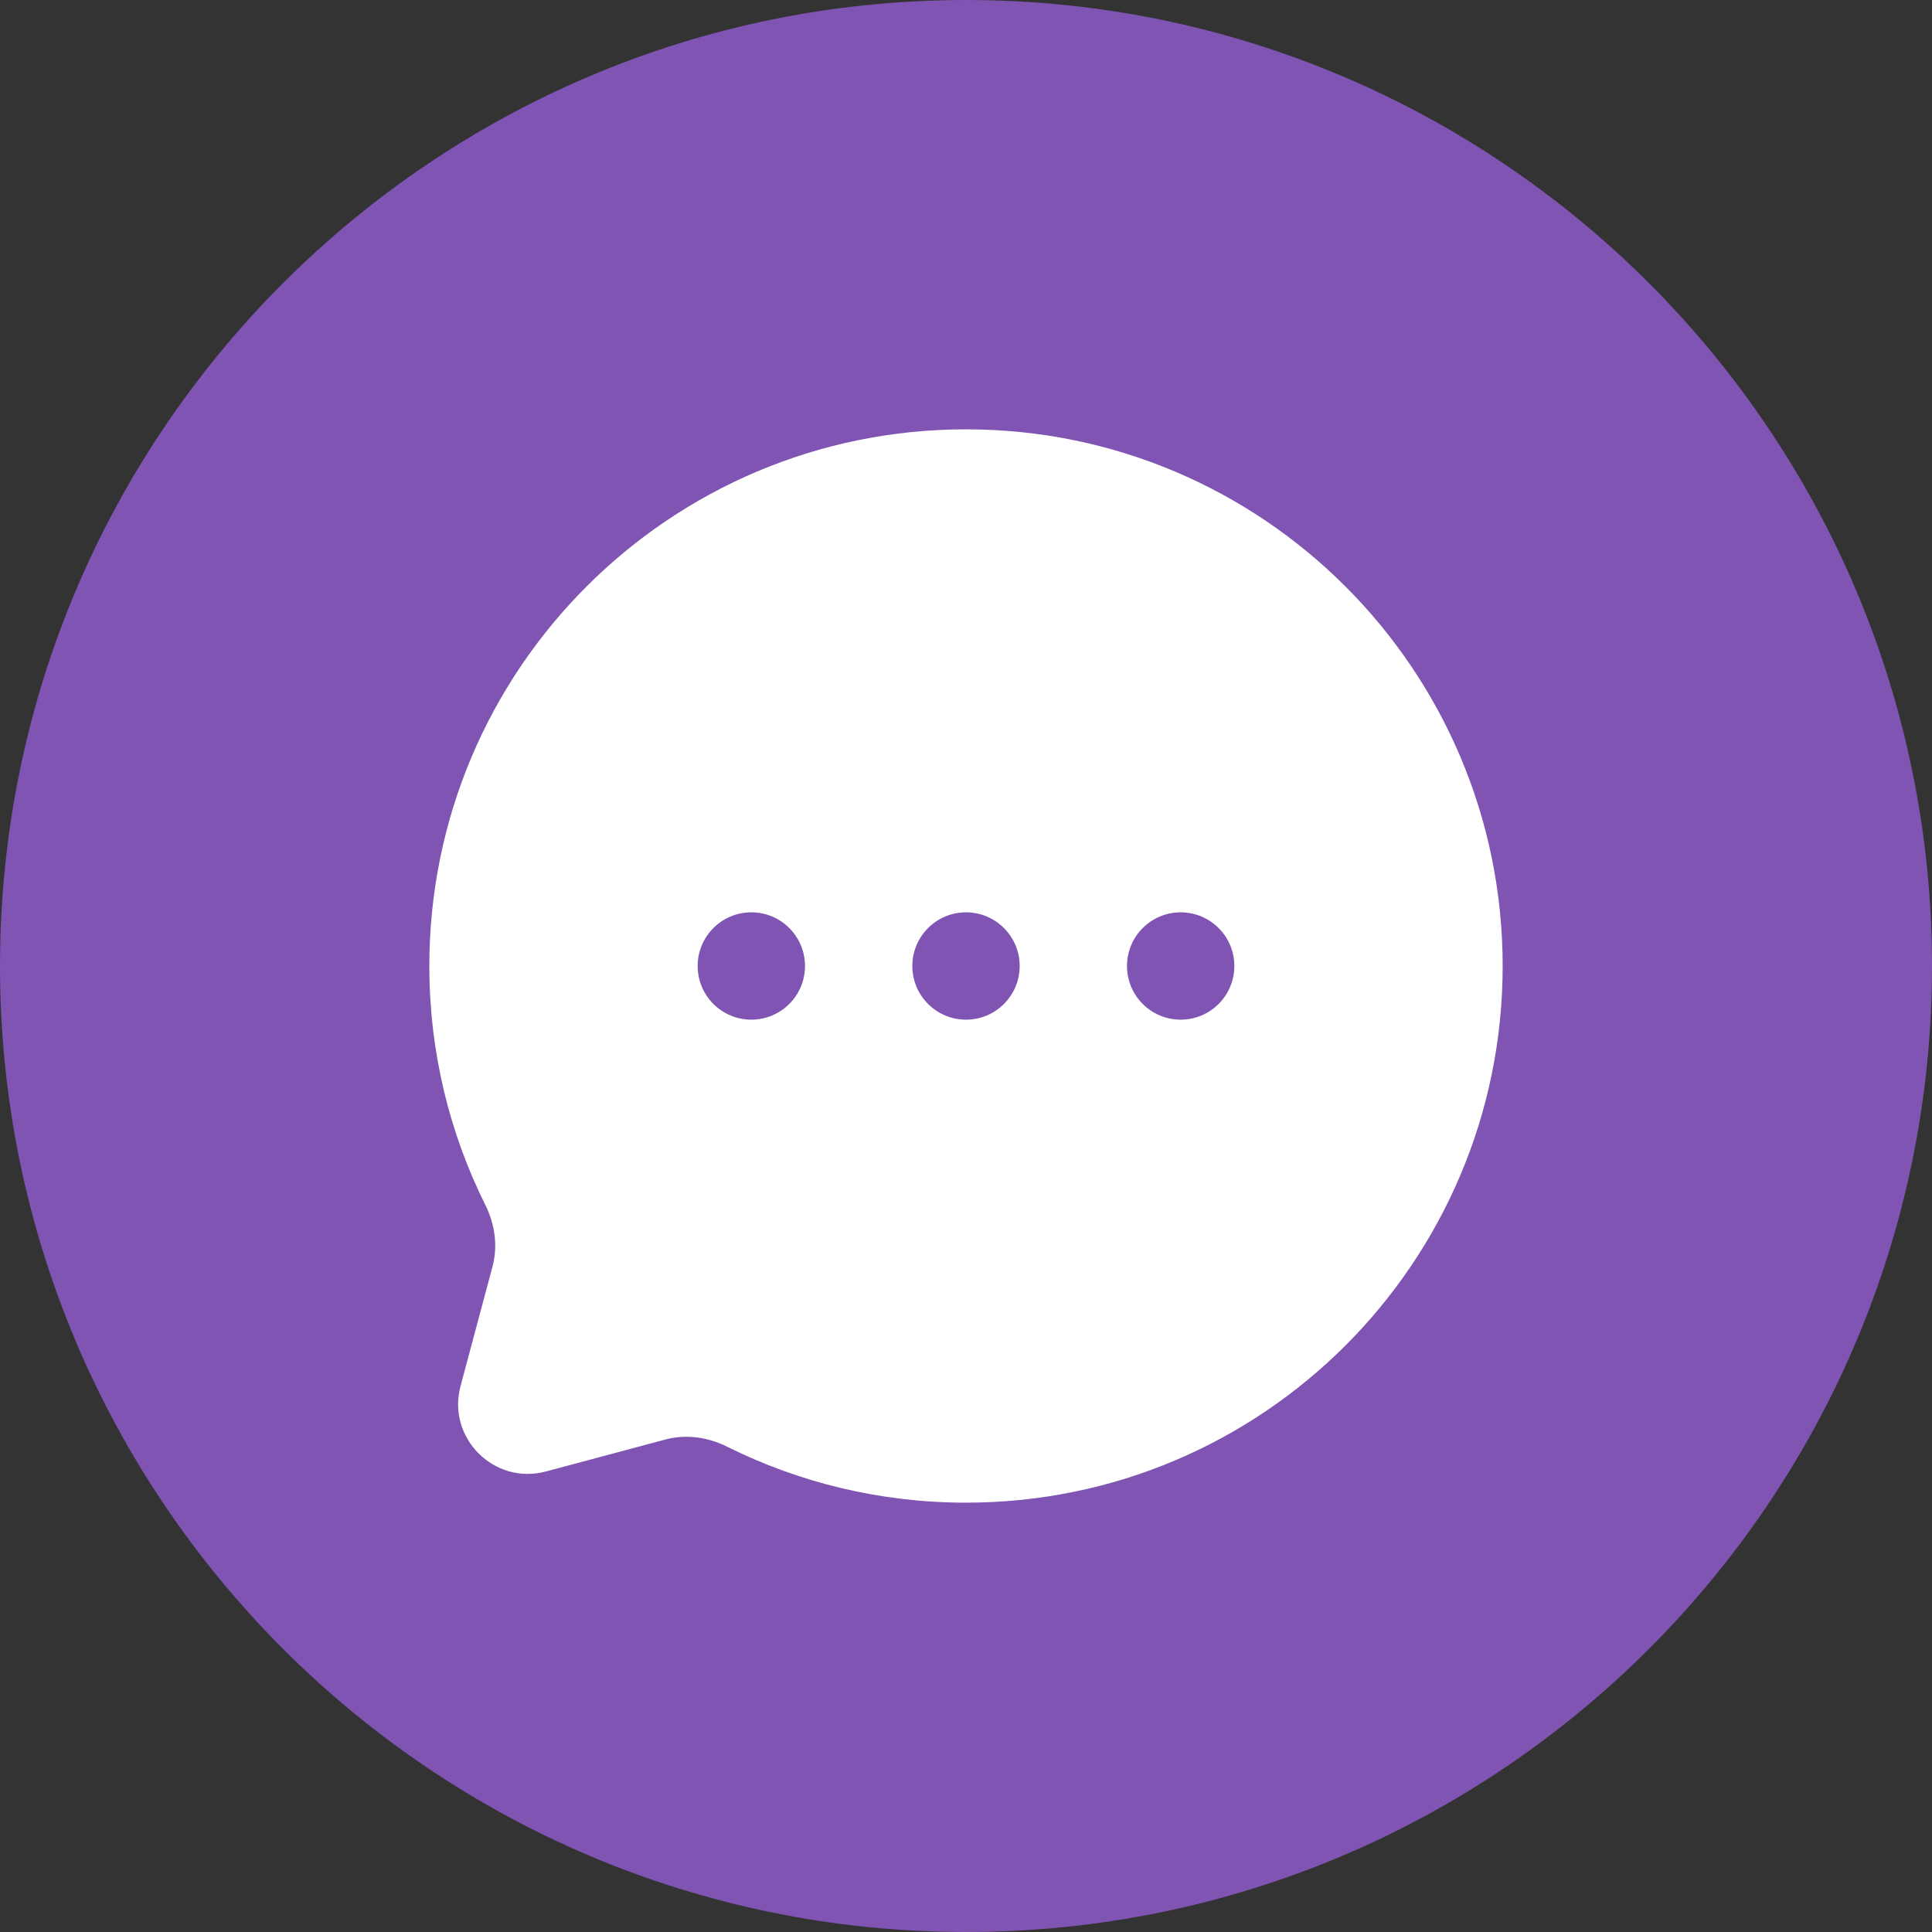 <?xml version="1.0" encoding="UTF-8" standalone="no"?>
<!DOCTYPE svg PUBLIC "-//W3C//DTD SVG 1.1//EN" "http://www.w3.org/Graphics/SVG/1.1/DTD/svg11.dtd">
<svg width="100%" height="100%" viewBox="0 0 800 800" version="1.1" xmlns="http://www.w3.org/2000/svg" xmlns:xlink="http://www.w3.org/1999/xlink" xml:space="preserve" xmlns:serif="http://www.serif.com/" style="fill-rule:evenodd;clip-rule:evenodd;stroke-linejoin:round;stroke-miterlimit:2;">
    <rect x="0" y="0" width="800" height="800" fill="#333333" stroke="none"/>
    <g id="SVGRepo_bgCarrier">
        <path d="M800,400C800,620.766 620.766,800 400,800C179.234,800 0,620.766 0,400C0,179.234 179.234,0 400,0C620.766,0 800,179.234 800,400Z" style="fill:rgb(127,84,178);"/>
    </g>
    <g id="SVGRepo_iconCarrier">
        <path d="M400,622.222C522.729,622.222 622.222,522.729 622.222,400C622.222,277.27 522.729,177.778 400,177.778C277.27,177.778 177.778,277.27 177.778,400C177.778,435.549 186.125,469.147 200.966,498.944C204.91,506.862 206.222,515.913 203.936,524.458L190.7,573.927C184.954,595.4 204.6,615.044 226.074,609.3L275.542,596.064C284.087,593.778 293.138,595.091 301.056,599.033C330.853,613.876 364.451,622.222 400,622.222Z" style="fill:white;fill-rule:nonzero;"/>
        <path d="M288.889,400C288.889,387.727 298.838,377.778 311.111,377.778C323.384,377.778 333.333,387.727 333.333,400C333.333,412.273 323.384,422.222 311.111,422.222C298.838,422.222 288.889,412.273 288.889,400Z" style="fill:rgb(127,84,178);"/>
        <path d="M377.778,400C377.778,387.727 387.727,377.778 400,377.778C412.273,377.778 422.222,387.727 422.222,400C422.222,412.273 412.273,422.222 400,422.222C387.727,422.222 377.778,412.273 377.778,400Z" style="fill:rgb(127,84,178);"/>
        <path d="M466.667,400C466.667,387.727 476.616,377.778 488.889,377.778C501.162,377.778 511.111,387.727 511.111,400C511.111,412.273 501.162,422.222 488.889,422.222C476.616,422.222 466.667,412.273 466.667,400Z" style="fill:rgb(127,84,178);"/>
    </g>
</svg>
